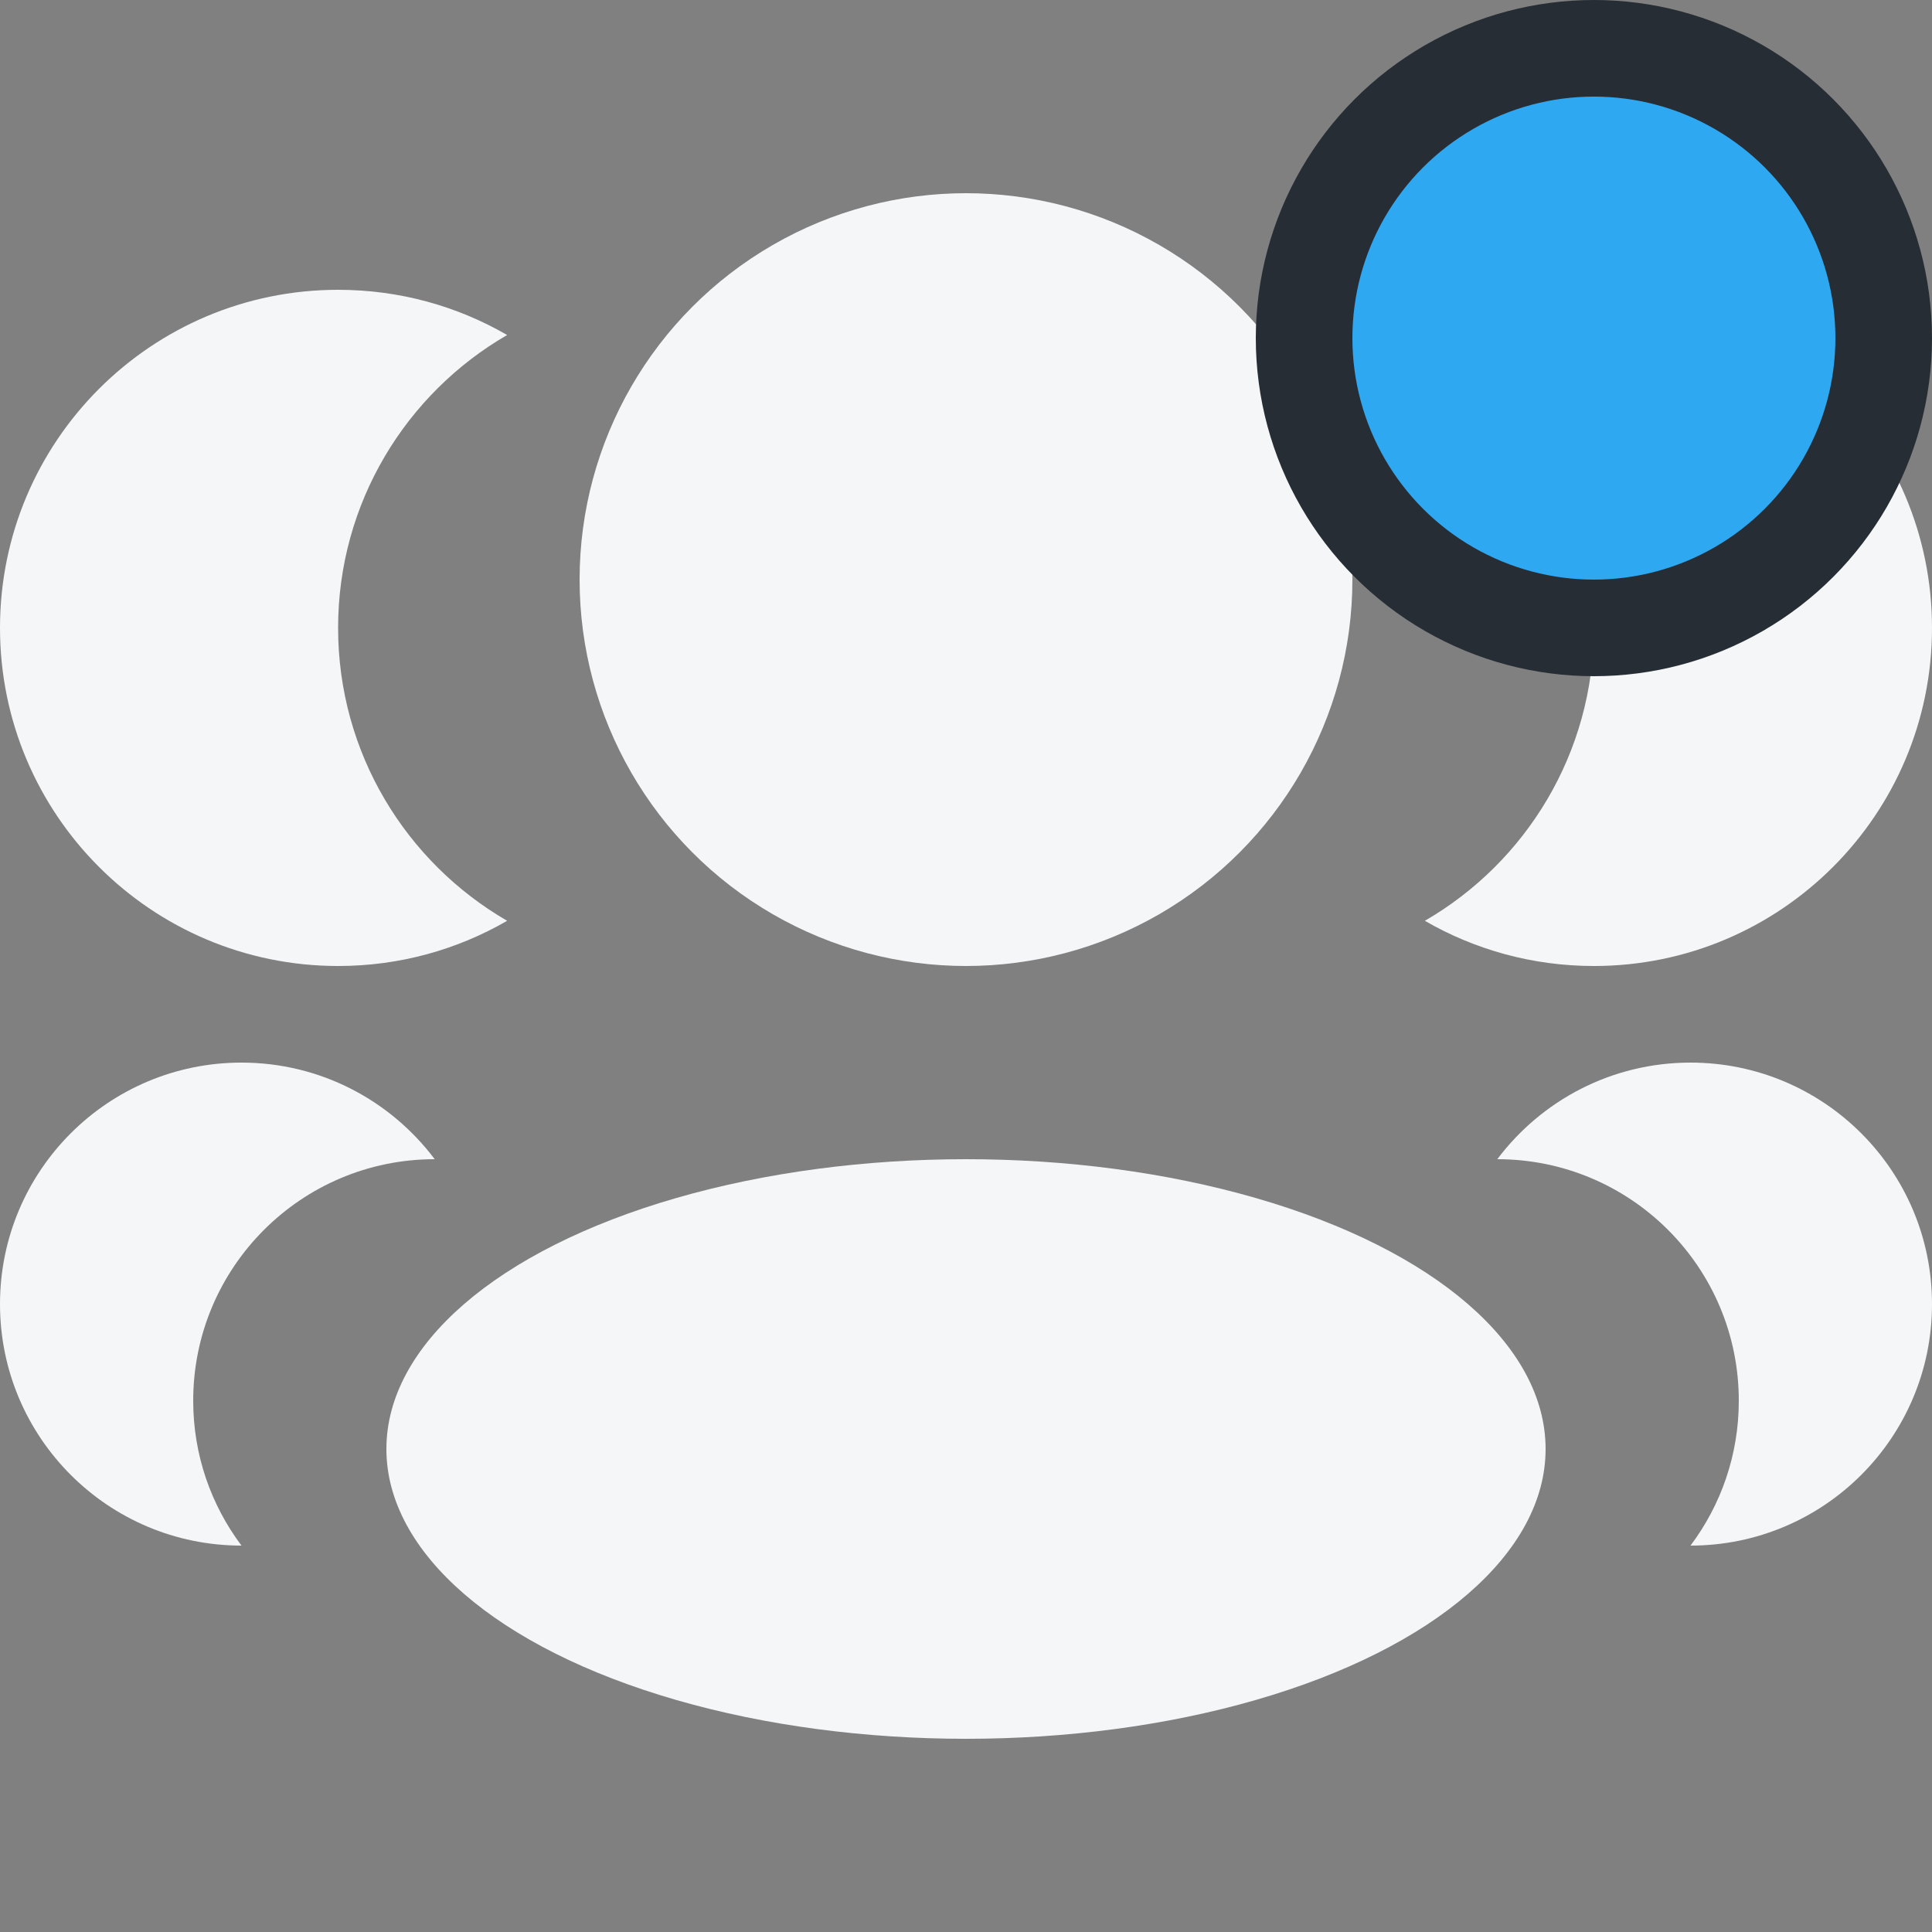 <svg xmlns="http://www.w3.org/2000/svg" width="20" height="20" viewBox="0 0 20 20" fill="none">
  <rect x="0" y="0" width="20" height="20" fill="#808080" stroke="none"/>
  <ellipse cx="10" cy="15" rx="6" ry="3" fill="#F4F6F8"/>
  <circle cx="10" cy="6" r="4" fill="#F4F6F8"/>
  <path fill-rule="evenodd" clip-rule="evenodd" d="M5.25 3.468C4.204 4.073 3.5 5.205 3.5 6.5C3.5 7.795 4.204 8.927 5.25 9.532C4.735 9.83 4.138 10 3.5 10C1.567 10 0 8.433 0 6.5C0 4.567 1.567 3 3.5 3C4.138 3 4.735 3.17 5.25 3.468Z" fill="#F4F6F8"/>
  <path fill-rule="evenodd" clip-rule="evenodd" d="M14.75 3.468C15.796 4.073 16.5 5.205 16.5 6.5C16.5 7.795 15.796 8.927 14.75 9.532C15.265 9.83 15.863 10 16.5 10C18.433 10 20 8.433 20 6.5C20 4.567 18.433 3 16.5 3C15.863 3 15.265 3.17 14.75 3.468Z" fill="#F4F6F8"/>
  <path fill-rule="evenodd" clip-rule="evenodd" d="M15.5 12C15.5 12 15.5 12 15.5 12C16.881 12 18 13.119 18 14.5C18 15.063 17.814 15.582 17.5 16C18.881 16 20 14.881 20 13.5C20 12.119 18.881 11 17.5 11C16.682 11 15.956 11.393 15.5 12Z" fill="#F4F6F8"/>
  <path fill-rule="evenodd" clip-rule="evenodd" d="M4.5 12C4.5 12 4.5 12 4.5 12C3.119 12 2 13.119 2 14.5C2 15.063 2.186 15.582 2.5 16C1.119 16 0 14.881 0 13.5C0 12.119 1.119 11 2.5 11C3.318 11 4.044 11.393 4.5 12Z" fill="#F4F6F8"/>
  <circle cx="16.5" cy="3.5" r="3" fill="#2FA8F2" stroke="#262D34"/>
</svg>
